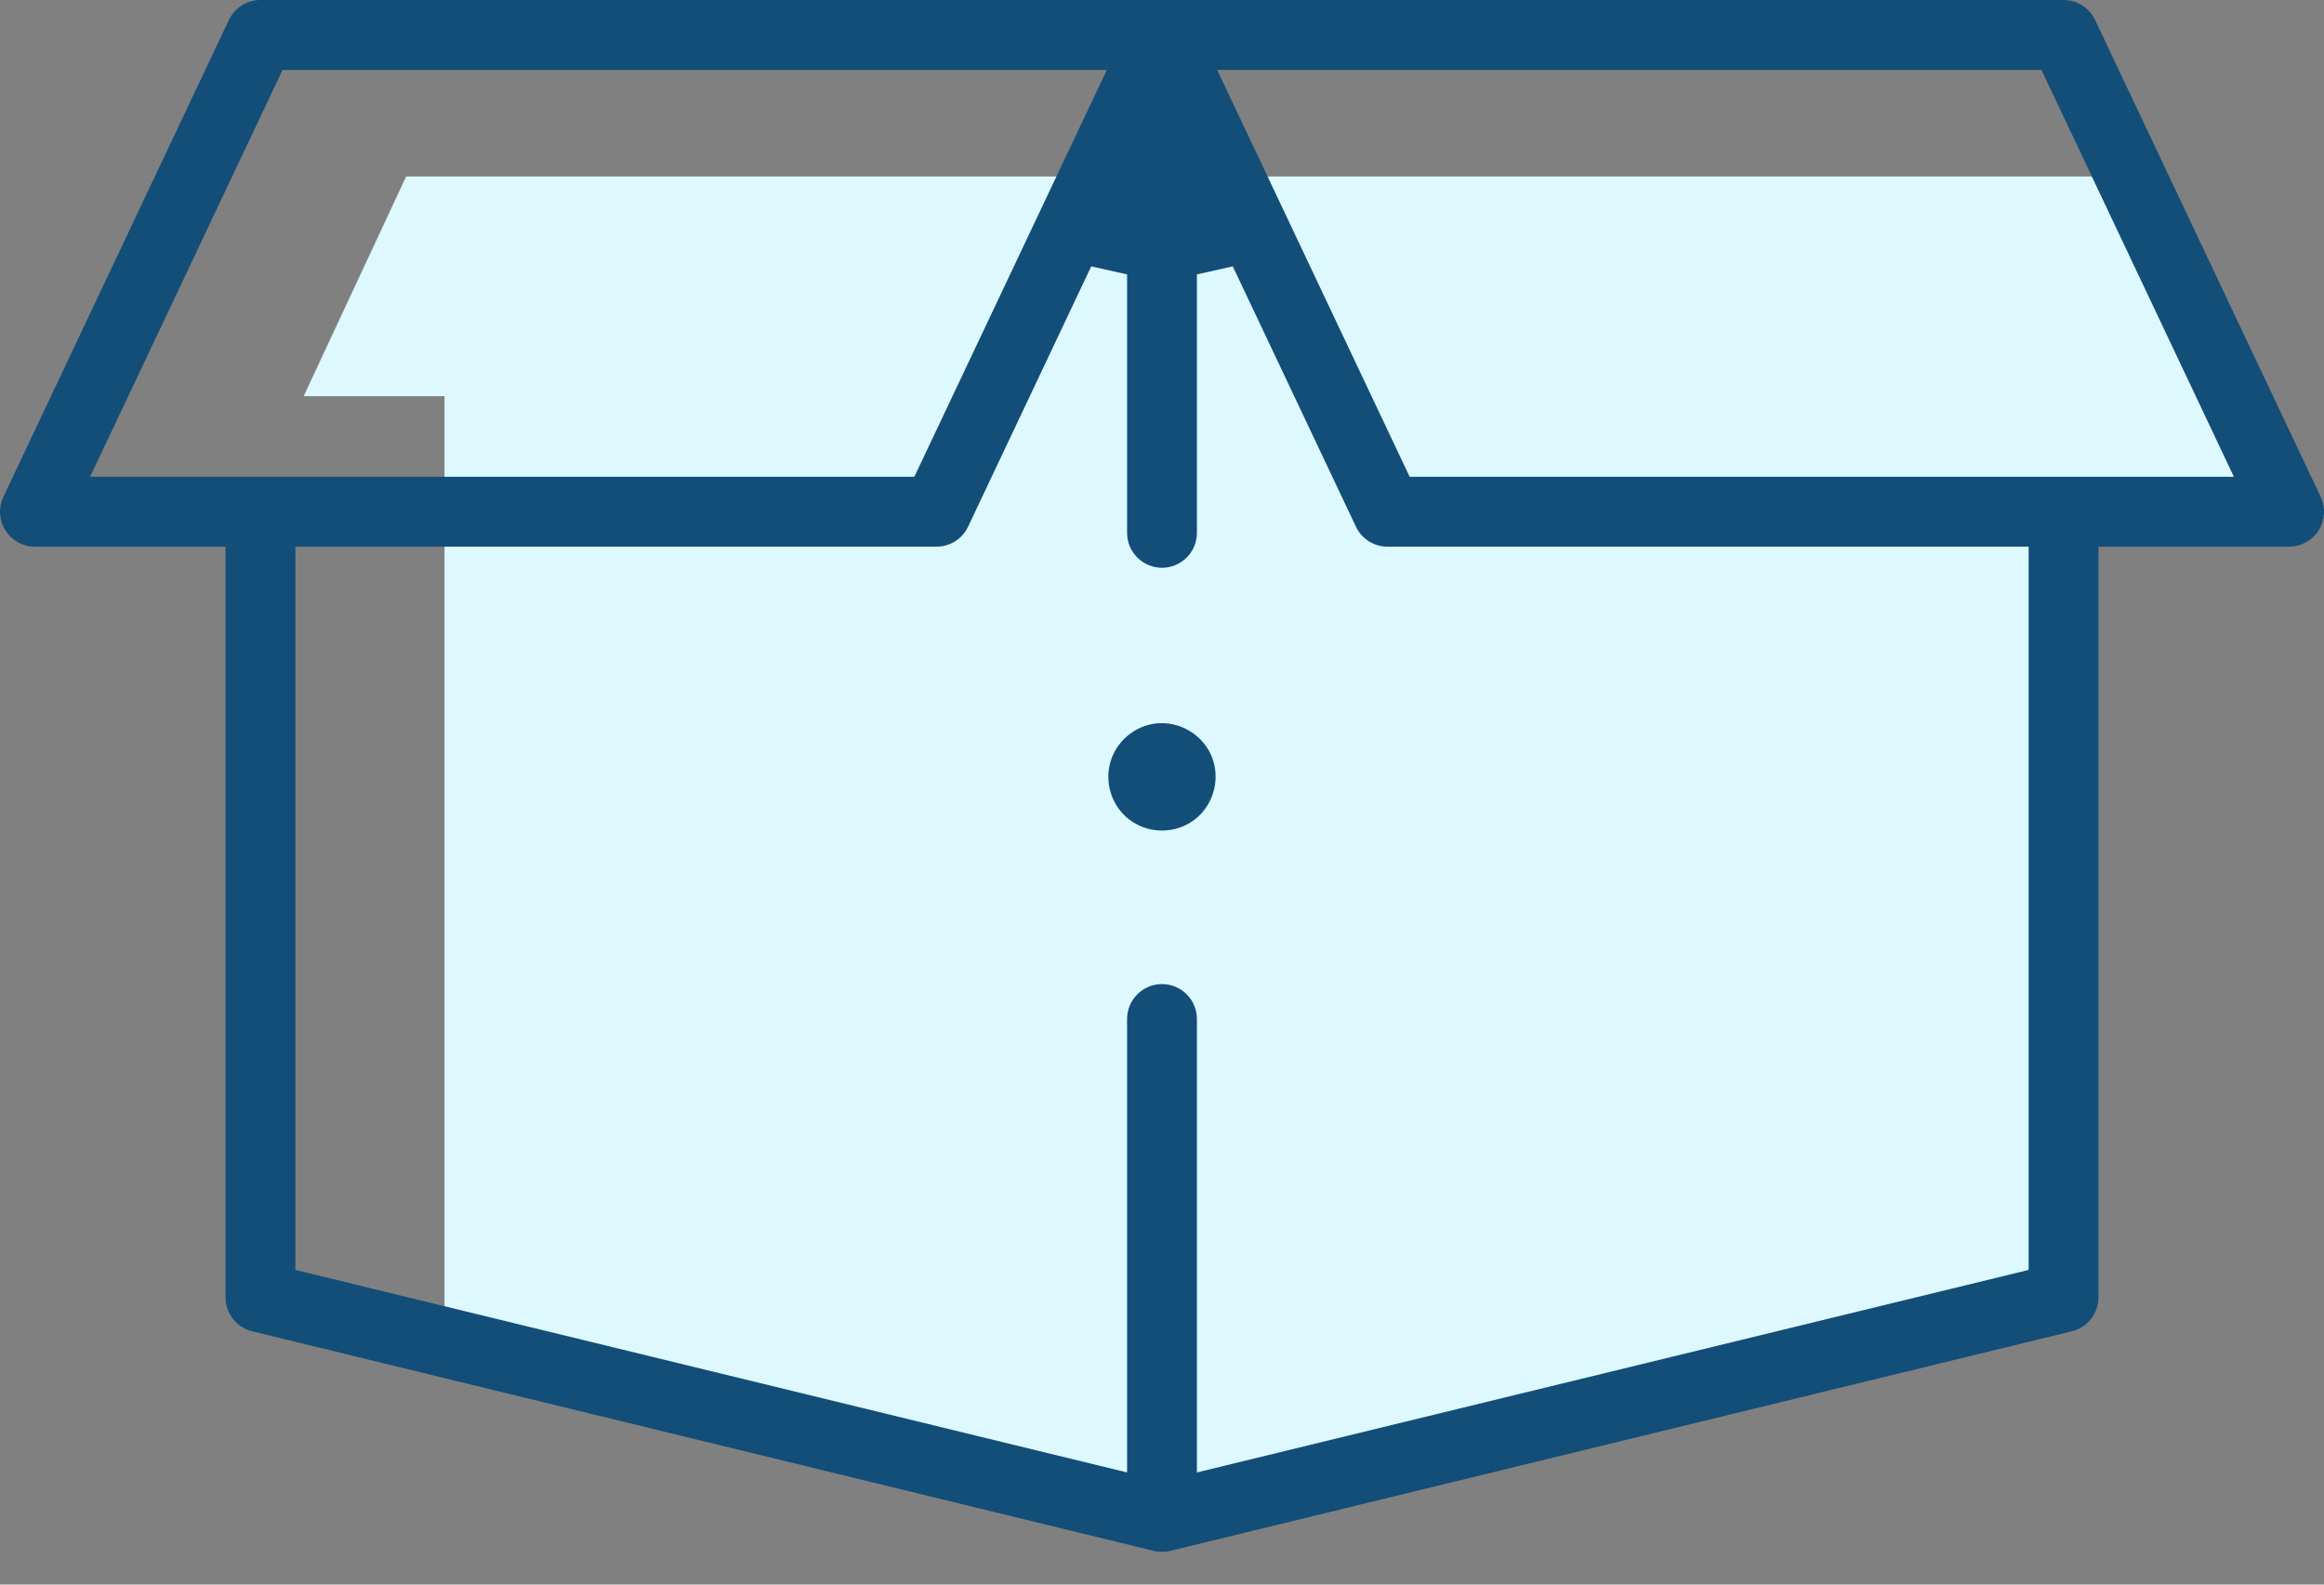 <svg width="44" height="30" viewBox="0 0 44 30" fill="none" xmlns="http://www.w3.org/2000/svg">
<rect x="0" y="0" width="44" height="30" fill="#808080" stroke="none"/>
<path d="M8.416 7.5V22.664V25.843L22.478 29.023L38.965 24.376V9.212H42.844L39.692 3.342H7.689L5.75 7.5H8.416Z" fill="#DDF9FF"/>
<path fill-rule="evenodd" clip-rule="evenodd" d="M0.064 9.406L4.333 0.379C4.443 0.147 4.675 0 4.931 0H39.069C39.325 0 39.557 0.147 39.667 0.379L43.937 9.406C44.033 9.611 44.019 9.851 43.897 10.043C43.776 10.234 43.565 10.35 43.339 10.35H39.73V24.562C39.73 24.867 39.522 25.133 39.225 25.205L22.163 29.36L22.153 29.363C22.135 29.368 22.102 29.374 22.062 29.377C22.032 29.38 22.008 29.38 22.005 29.38C22.001 29.38 21.973 29.38 21.938 29.377C21.918 29.376 21.898 29.373 21.881 29.371C21.862 29.368 21.855 29.365 21.855 29.365L21.841 29.361L4.775 25.205C4.478 25.133 4.27 24.867 4.27 24.562V10.35H0.661C0.435 10.35 0.224 10.234 0.103 10.043C-0.019 9.851 -0.033 9.611 0.064 9.406ZM20.956 1.323H5.35L1.706 9.027H17.311L20.956 1.323ZM22.661 27.877L38.408 24.043V10.35H26.27C26.014 10.35 25.781 10.203 25.672 9.972L23.34 5.043L22.661 5.195V10.088C22.661 10.453 22.365 10.749 22 10.749C21.635 10.749 21.339 10.453 21.339 10.088V5.195L20.66 5.043L18.328 9.972C18.219 10.203 17.986 10.35 17.73 10.35H5.593V24.043L21.339 27.877V19.293C21.339 18.927 21.635 18.631 22 18.631C22.365 18.631 22.661 18.927 22.661 19.293V27.877ZM23.044 1.323L26.689 9.027H42.294L38.65 1.323H23.044Z" fill="#124E78"/>
<path d="M22.94 14.319C22.781 13.939 22.4 13.688 21.988 13.691C21.561 13.694 21.174 13.978 21.037 14.382C20.9 14.783 21.034 15.243 21.367 15.506C21.702 15.77 22.175 15.797 22.537 15.573C22.957 15.313 23.126 14.774 22.94 14.319Z" fill="#124E78"/>
</svg>
